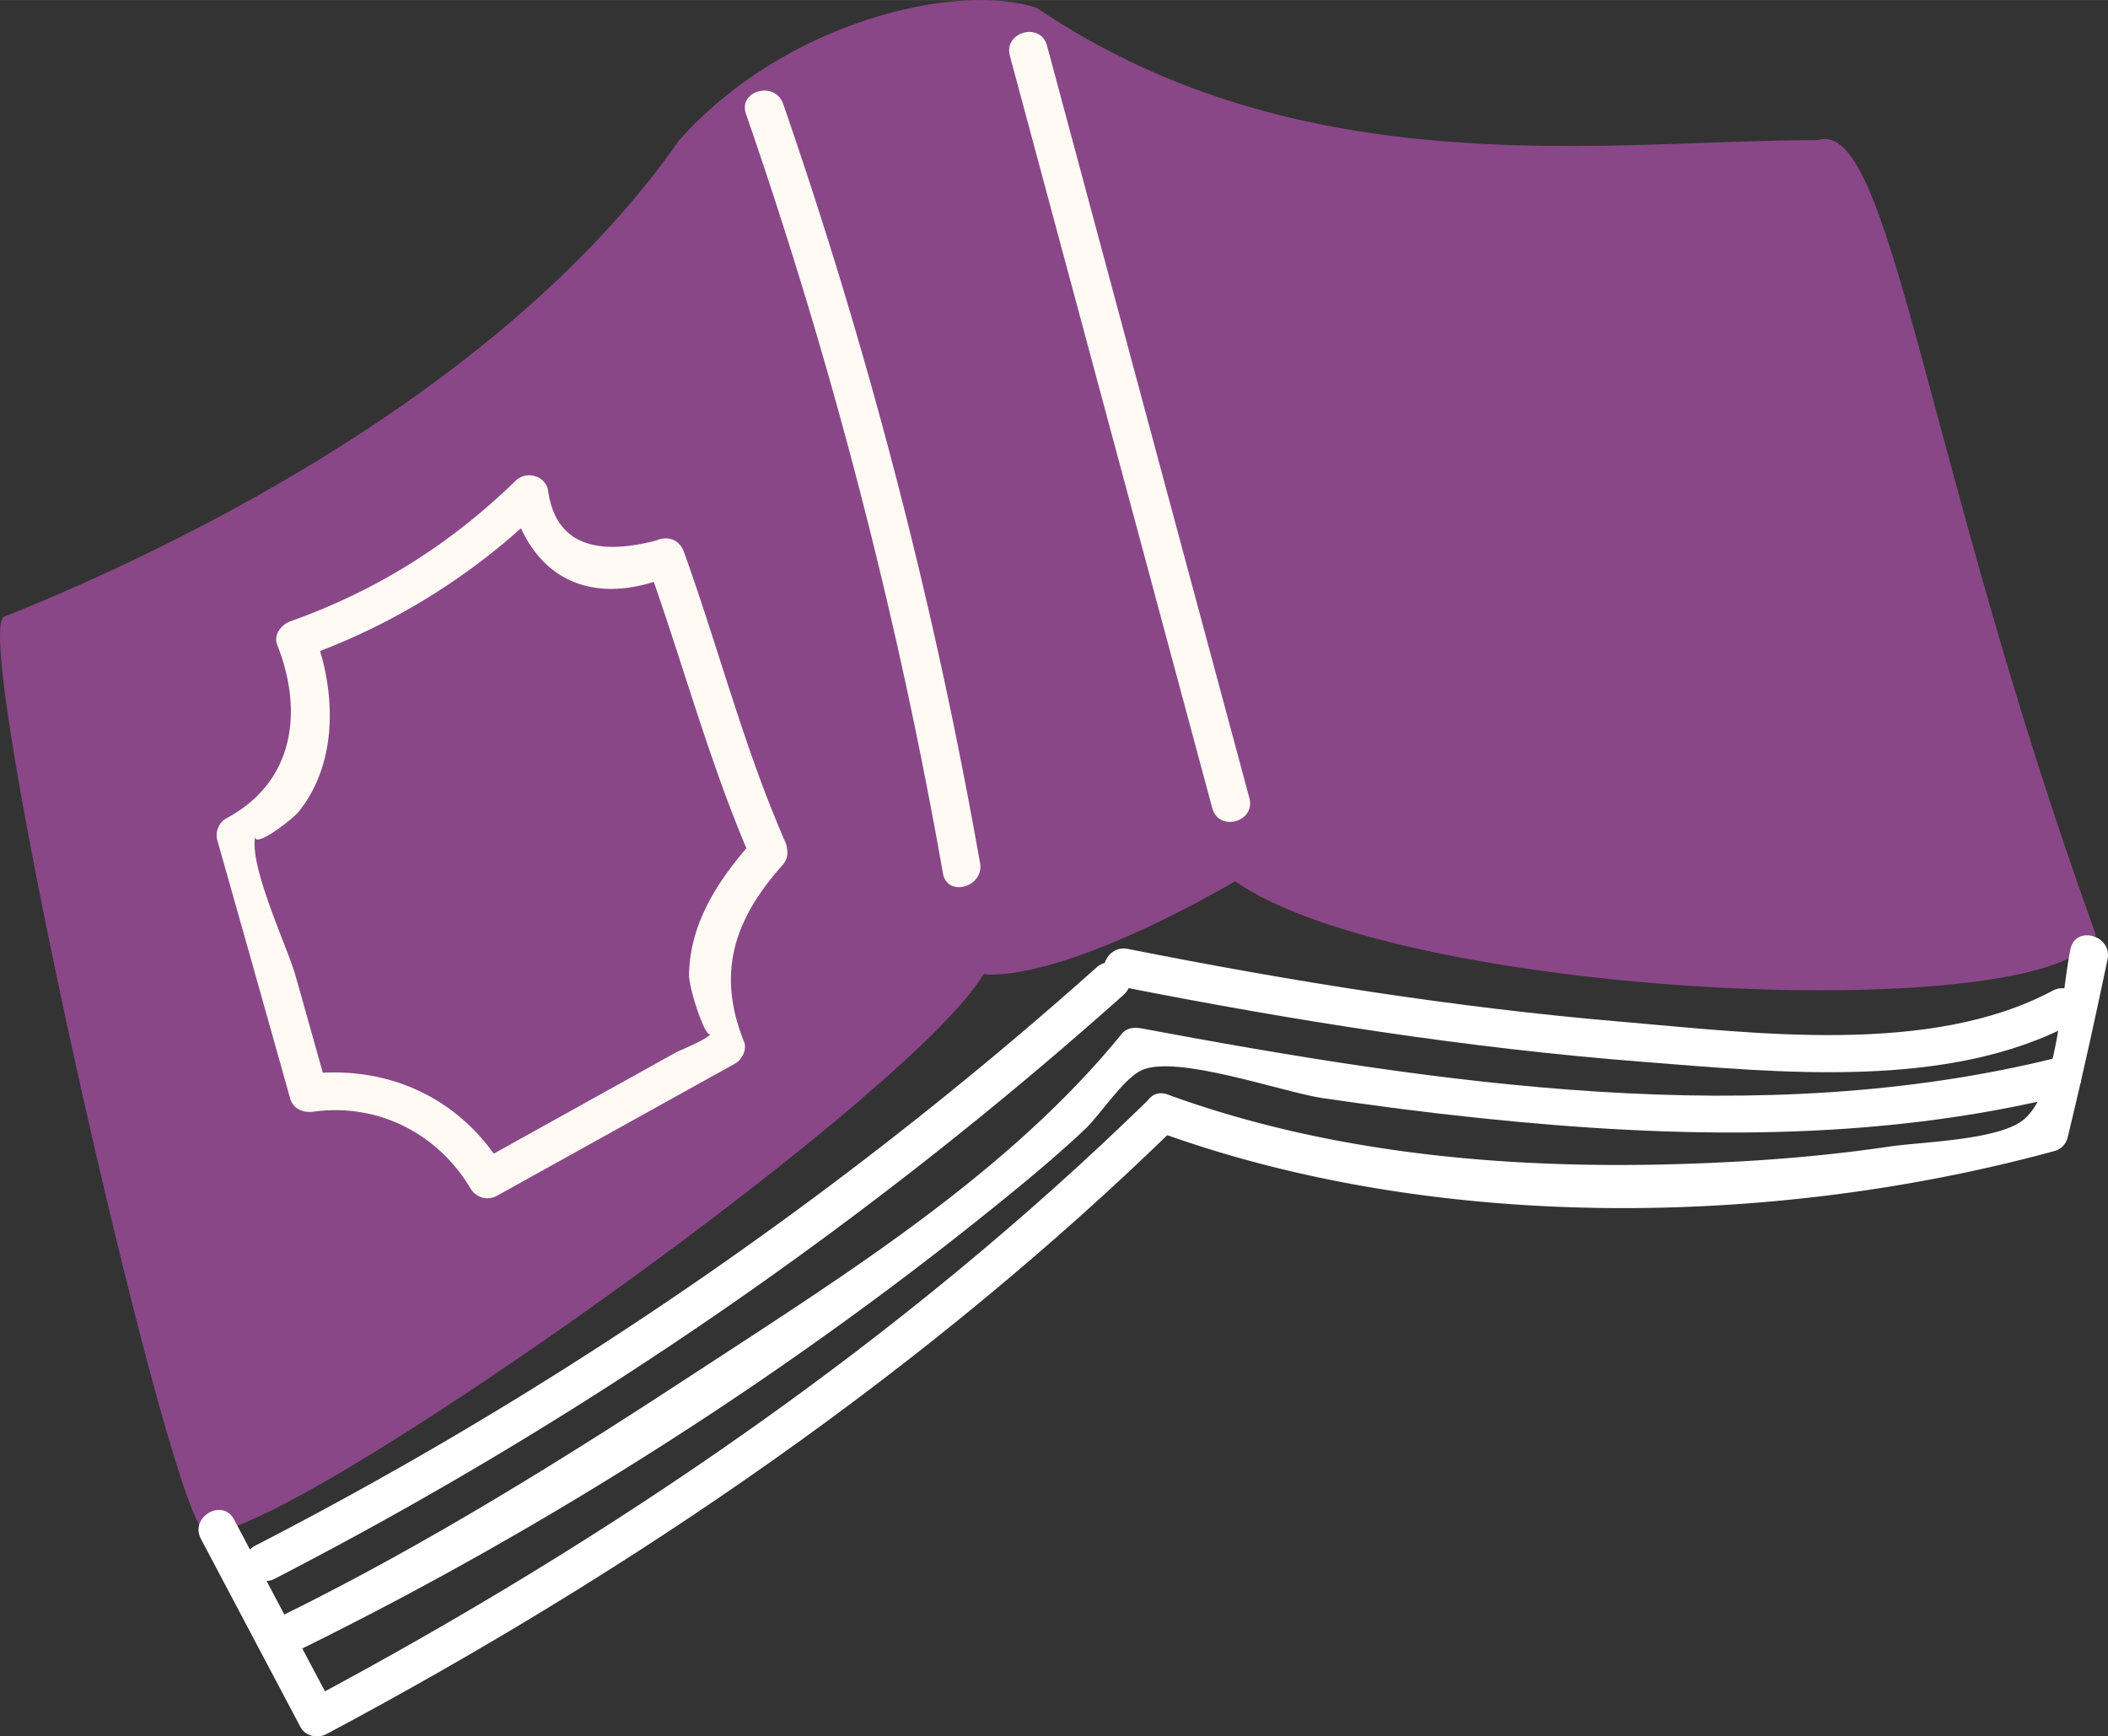 <svg xmlns="http://www.w3.org/2000/svg" width="1080" height="889.7" viewBox="-0.027 0.009 1080.054 889.691" style=""><rect x="-0.027" y="0.009" width="1080.054" height="889.691" fill="#333333" stroke="none"/><g><title>hdrawn57_386127302</title><g data-name="Layer 2"><path d="M2.1 316c-17.8 7.1 81.4 447.6 101.8 467.9s359.4-217 400.1-284.8c0 0 33.9 6.8 128.8-47.5 88.2 61.1 424.2 74.9 440.9 27.1C985.5 234.6 968.8 59.3 931.2 71.8 822.7 71.8 667.8 96.4 531.1 4 490.4-9.5 402.3 10.8 348 71.8 253.1 207.5 69.9 288.9 2.1 316z" fill="#894788"></path><path d="M102.9 788.5l51 96.4c2.5 4.8 8.9 6 13.4 3.6 156.9-83.6 307.9-186.8 435.2-311.2 9.1-8.9-4.8-22.8-13.9-14-126.2 123.4-275.7 225.3-431.2 308.2l13.5 3.5-51-96.4c-5.9-11.2-22.9-1.3-17 9.9z" fill="#fff"></path><path d="M592.9 579.8c141.6 51.7 315.2 49.4 459.6 10a9.5 9.5 0 0 0 6.8-6.8c7.4-30.4 14.1-60.9 20.5-91.5 2.5-12.3-16.4-17.6-19-5.2-4.7 22.5-6.4 72.9-24 87.4-12.9 10.6-52.2 11.3-68.8 13.8-26.5 3.9-53.4 6.4-80.2 7.8-96.8 5.2-197.9-1-289.6-34.5-12-4.3-17.1 14.7-5.3 19z" fill="#fff"></path><path d="M140.8 808.9a2098.6 2098.6 0 0 0 434.9-299.2c9.5-8.5-4.5-22.4-13.9-14a2074.8 2074.8 0 0 1-430.9 296.2c-11.3 5.8-1.3 22.8 9.9 17z" fill="#fff"></path><path d="M572.6 505.2c89 17.6 179 31.9 269.5 38.9 68.9 5.4 156 14.5 219.6-19.6 11.1-5.9 1.2-22.9-10-16.9-62.8 33.6-153.2 21.7-221.2 15.9-84.9-7.2-169.2-20.7-252.7-37.3-12.4-2.4-17.7 16.5-5.2 19z" fill="#fff"></path><path d="M155.2 844.5c127.8-63 253.6-143.6 363.7-233.8 12.8-10.4 25.3-21.1 37.3-32.4 7.4-7.1 19.4-25.6 28.6-29.9 17.8-8.3 72.4 11.2 92.5 14.2 26.9 4 53.9 7.5 81 10.3 100.2 10.5 202.7 12.5 301-12 12.3-3.1 7.1-22.1-5.2-19-153 38.1-317.1 13.5-469.5-15-3.2-.6-7.3-.3-9.6 2.5C517.7 600 434.9 652 359.6 701.2c-69.1 45.3-140.1 89.7-214.4 126.3-11.3 5.6-1.4 22.6 10 17z" fill="#fff"></path><path d="M382.2 58.4a2533.1 2533.1 0 0 1 100.9 389.1c2.2 12.4 21.2 7.1 19-5.3A2536.1 2536.1 0 0 0 401.2 53.1c-4.2-11.8-23.2-6.7-19 5.3z" fill="#fffaf3"></path><path d="M517.4 28.6q51.9 192.8 103.7 385.5c3.3 12.3 22.3 7.1 19-5.2Q588.2 216.2 536.4 23.3c-3.3-12.2-22.3-7-19 5.3z" fill="#fffaf3"></path><path d="M402.3 431.4c-21.1-48.2-34.1-99.1-51.9-148.6-2.3-6.4-8.4-8.5-14.4-5.8q-50.2 12.9-55.3-26.3c-1.9-7.3-11.3-9.5-16.5-4.4-33.7 32.7-71.1 56.2-115.3 72-4.6 1.6-9 6.8-6.9 12.1 13.5 34 8.9 70.3-26.2 89-3.8 2-5.6 7-4.5 11.1q18.8 66.2 37.3 132.2c1.6 5.7 6.8 7.6 12.1 6.9 33-4.5 63.7 11.2 80.5 39.6a10 10 0 0 0 13.4 3.5l122.1-67.8c3.4-1.9 6.1-7.2 4.5-11.1-14.4-35.6-4.7-63.2 19.6-90.4 8.4-9.5-5.5-23.4-13.9-13.9-17.8 19.8-33.5 42.4-33.9 70.1-.1 6.9 9.3 36 11.6 29.5-1.1 3.1-16.2 9-18.4 10.2l-101.5 56.4 13.5 3.5c-21.7-36.8-60.4-54.4-102.7-48.6l12.1 6.9c-5.5-19.4-10.9-38.8-16.4-58.2-4-14.1-24.6-57.4-20.2-71.6-2.6 8.4 18.1-7.1 22-11.8 8-9.9 12.6-21.5 14.7-33.9 3.1-18.5.2-39.4-6.7-56.9l-6.9 12.1a335.5 335.5 0 0 0 124-77l-16.4-4.3c11.3 43.6 44.7 55.6 84.2 38.1l-14.5-5.9c18.4 51.1 32.1 103.5 53.9 153.3 5.1 11.5 22.1 1.5 17-10z" fill="#fffaf3"></path></g></g></svg>